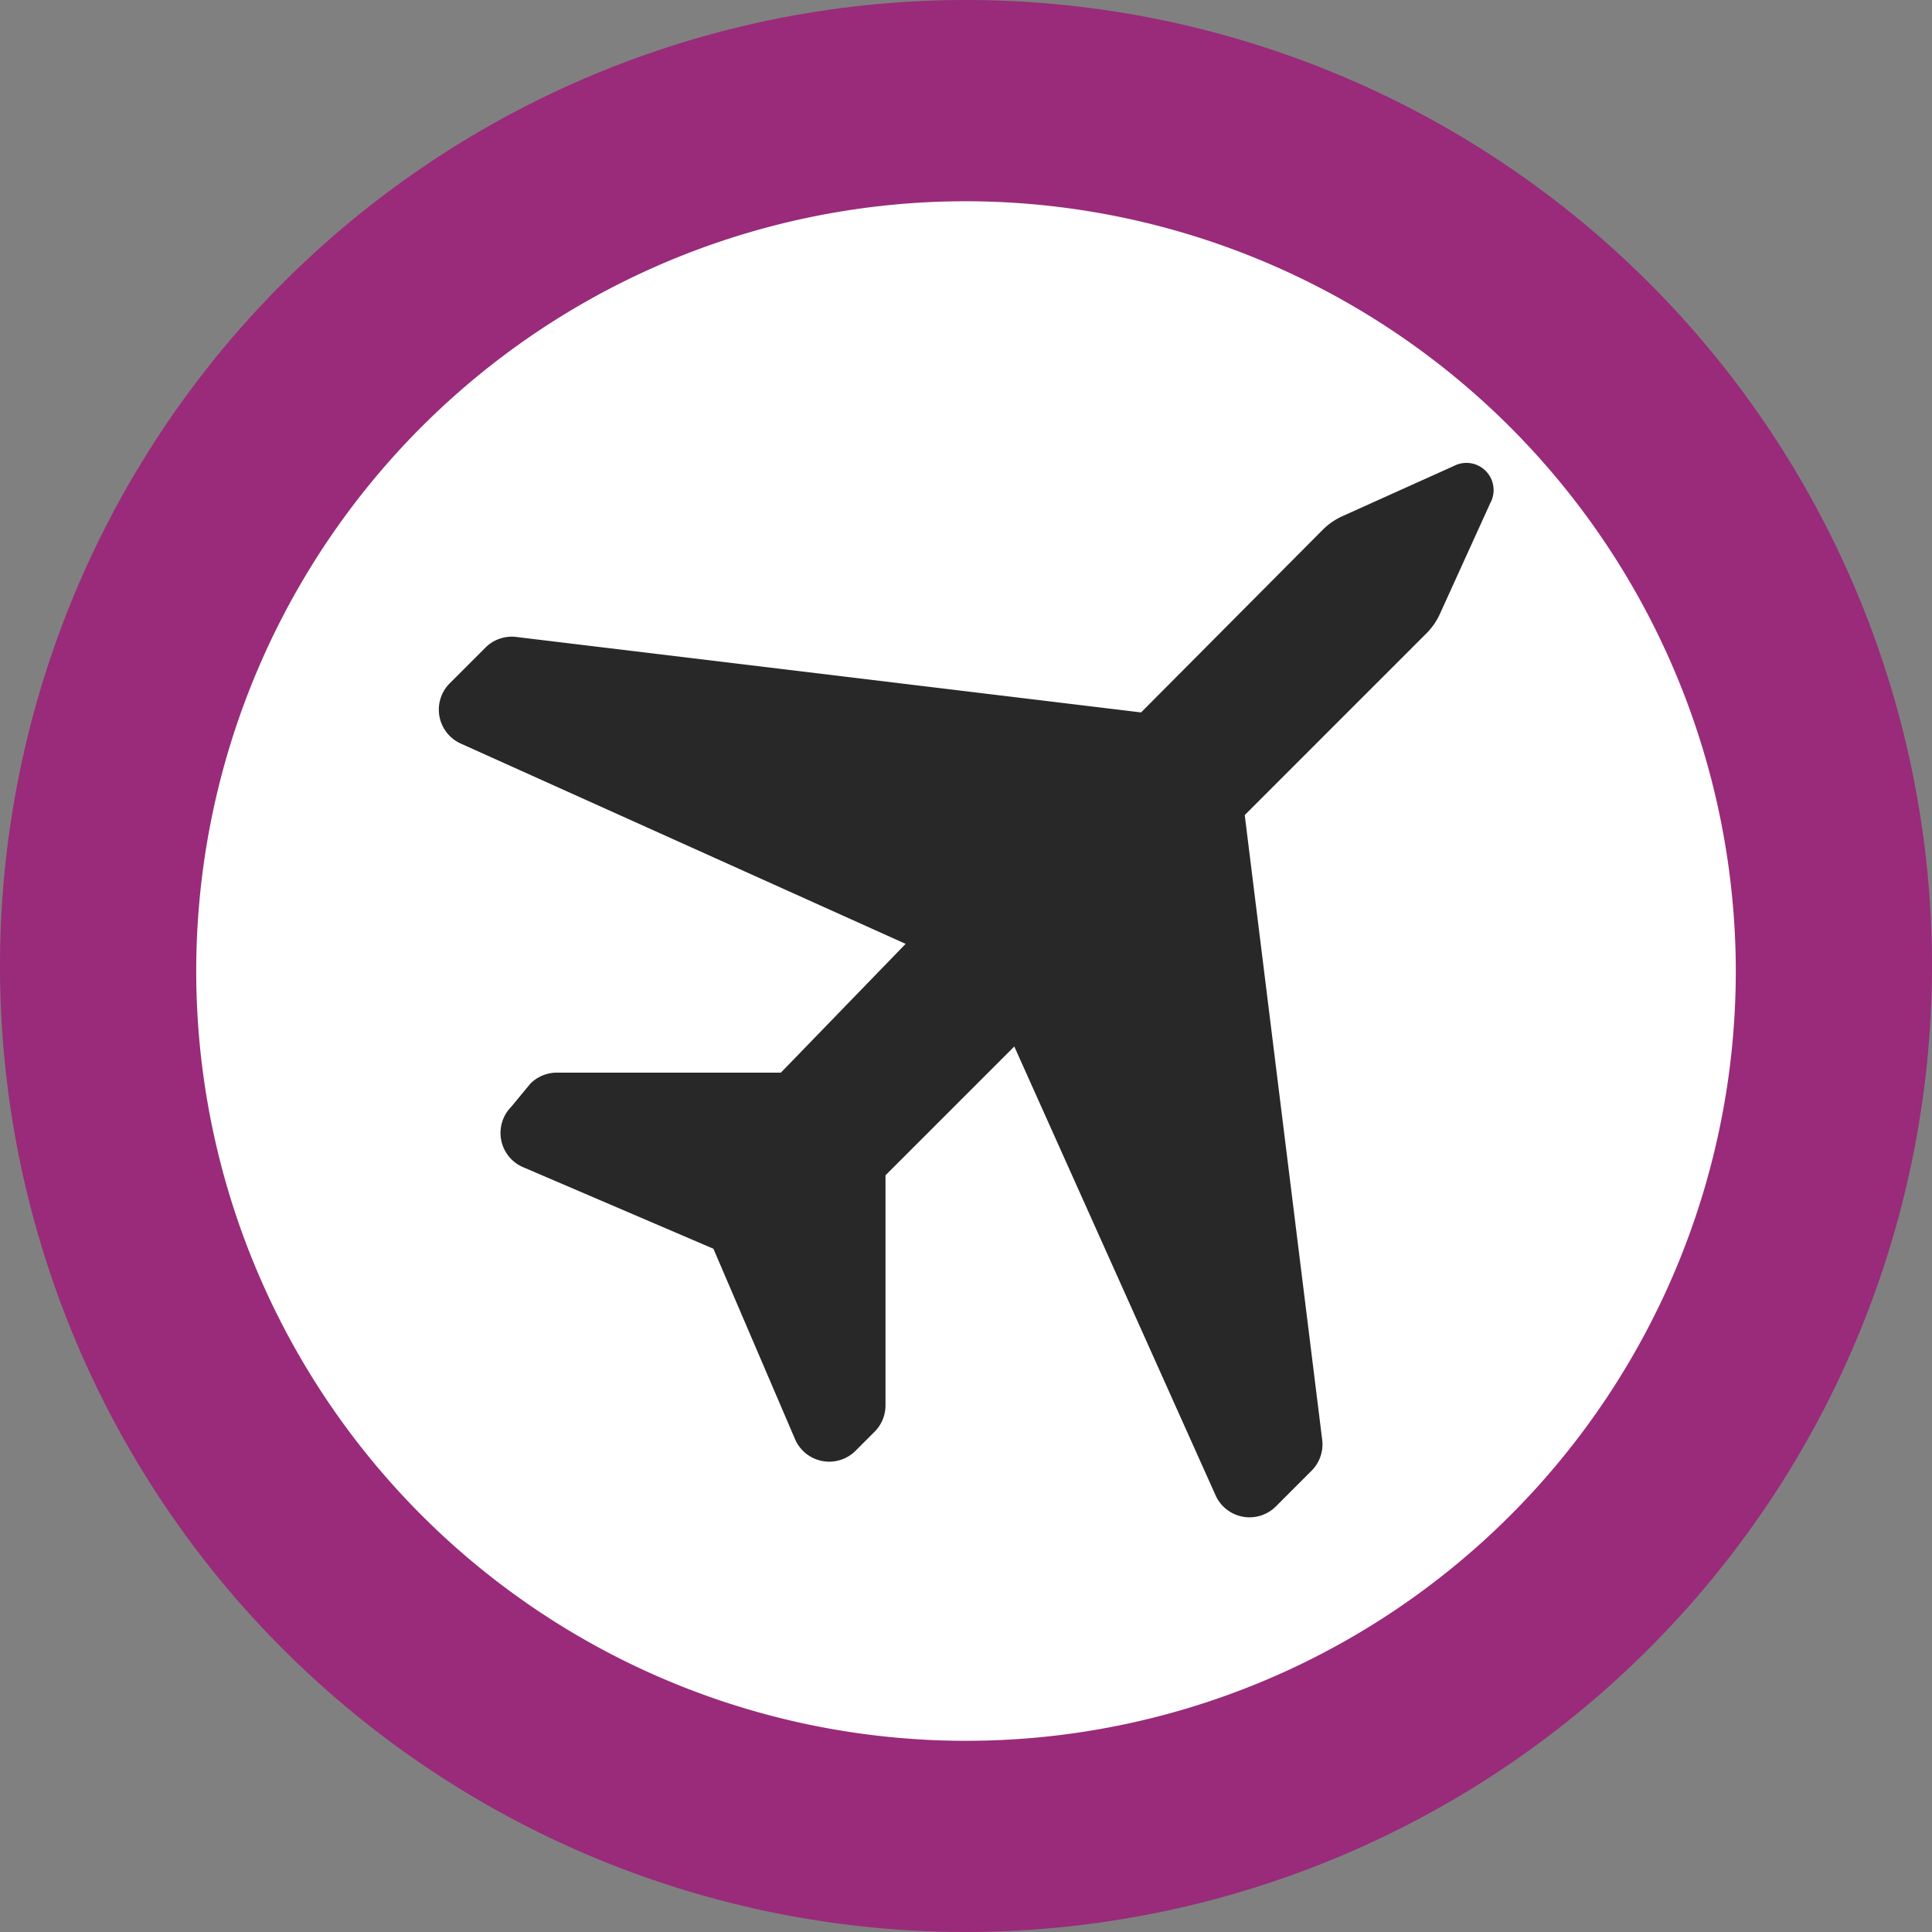 <svg id="Layer_1" data-name="Layer 1" xmlns="http://www.w3.org/2000/svg" viewBox="0 0 19.2 19.2"><rect x="0" y="0" width="19.2" height="19.2" fill="#808080" stroke="none"/><defs><style>.cls-1{fill:#fff;}.cls-2{fill:#282828;}.cls-3{fill:#992b7a;}</style></defs><title>All Icons</title><circle class="cls-1" cx="9.6" cy="9.6" r="8.88"/><path class="cls-2" d="M14.45,4.63l-1.11.5a.67.67,0,0,0-.19.13L11.34,7.08,5.13,6.33a.37.37,0,0,0-.31.11l-.35.35a.37.37,0,0,0,.11.6L9,9.38,7.76,10.66H5.53a.37.37,0,0,0-.26.11L5.08,11a.37.37,0,0,0,.12.6l1.89.81.81,1.89a.37.37,0,0,0,.6.12l.19-.19a.37.37,0,0,0,.11-.26V11.68l1.28-1.28,2,4.46a.37.37,0,0,0,.6.11l.35-.35a.37.37,0,0,0,.11-.31L12.37,8.1l1.81-1.81a.65.65,0,0,0,.13-.19L14.81,5A.27.27,0,0,0,14.45,4.63Z"/><path class="cls-3" d="M9.6,19.2a9.6,9.6,0,1,1,9.6-9.6A9.61,9.61,0,0,1,9.6,19.2ZM9.6,2A7.65,7.65,0,1,0,17.25,9.6,7.66,7.66,0,0,0,9.6,2Z"/></svg>